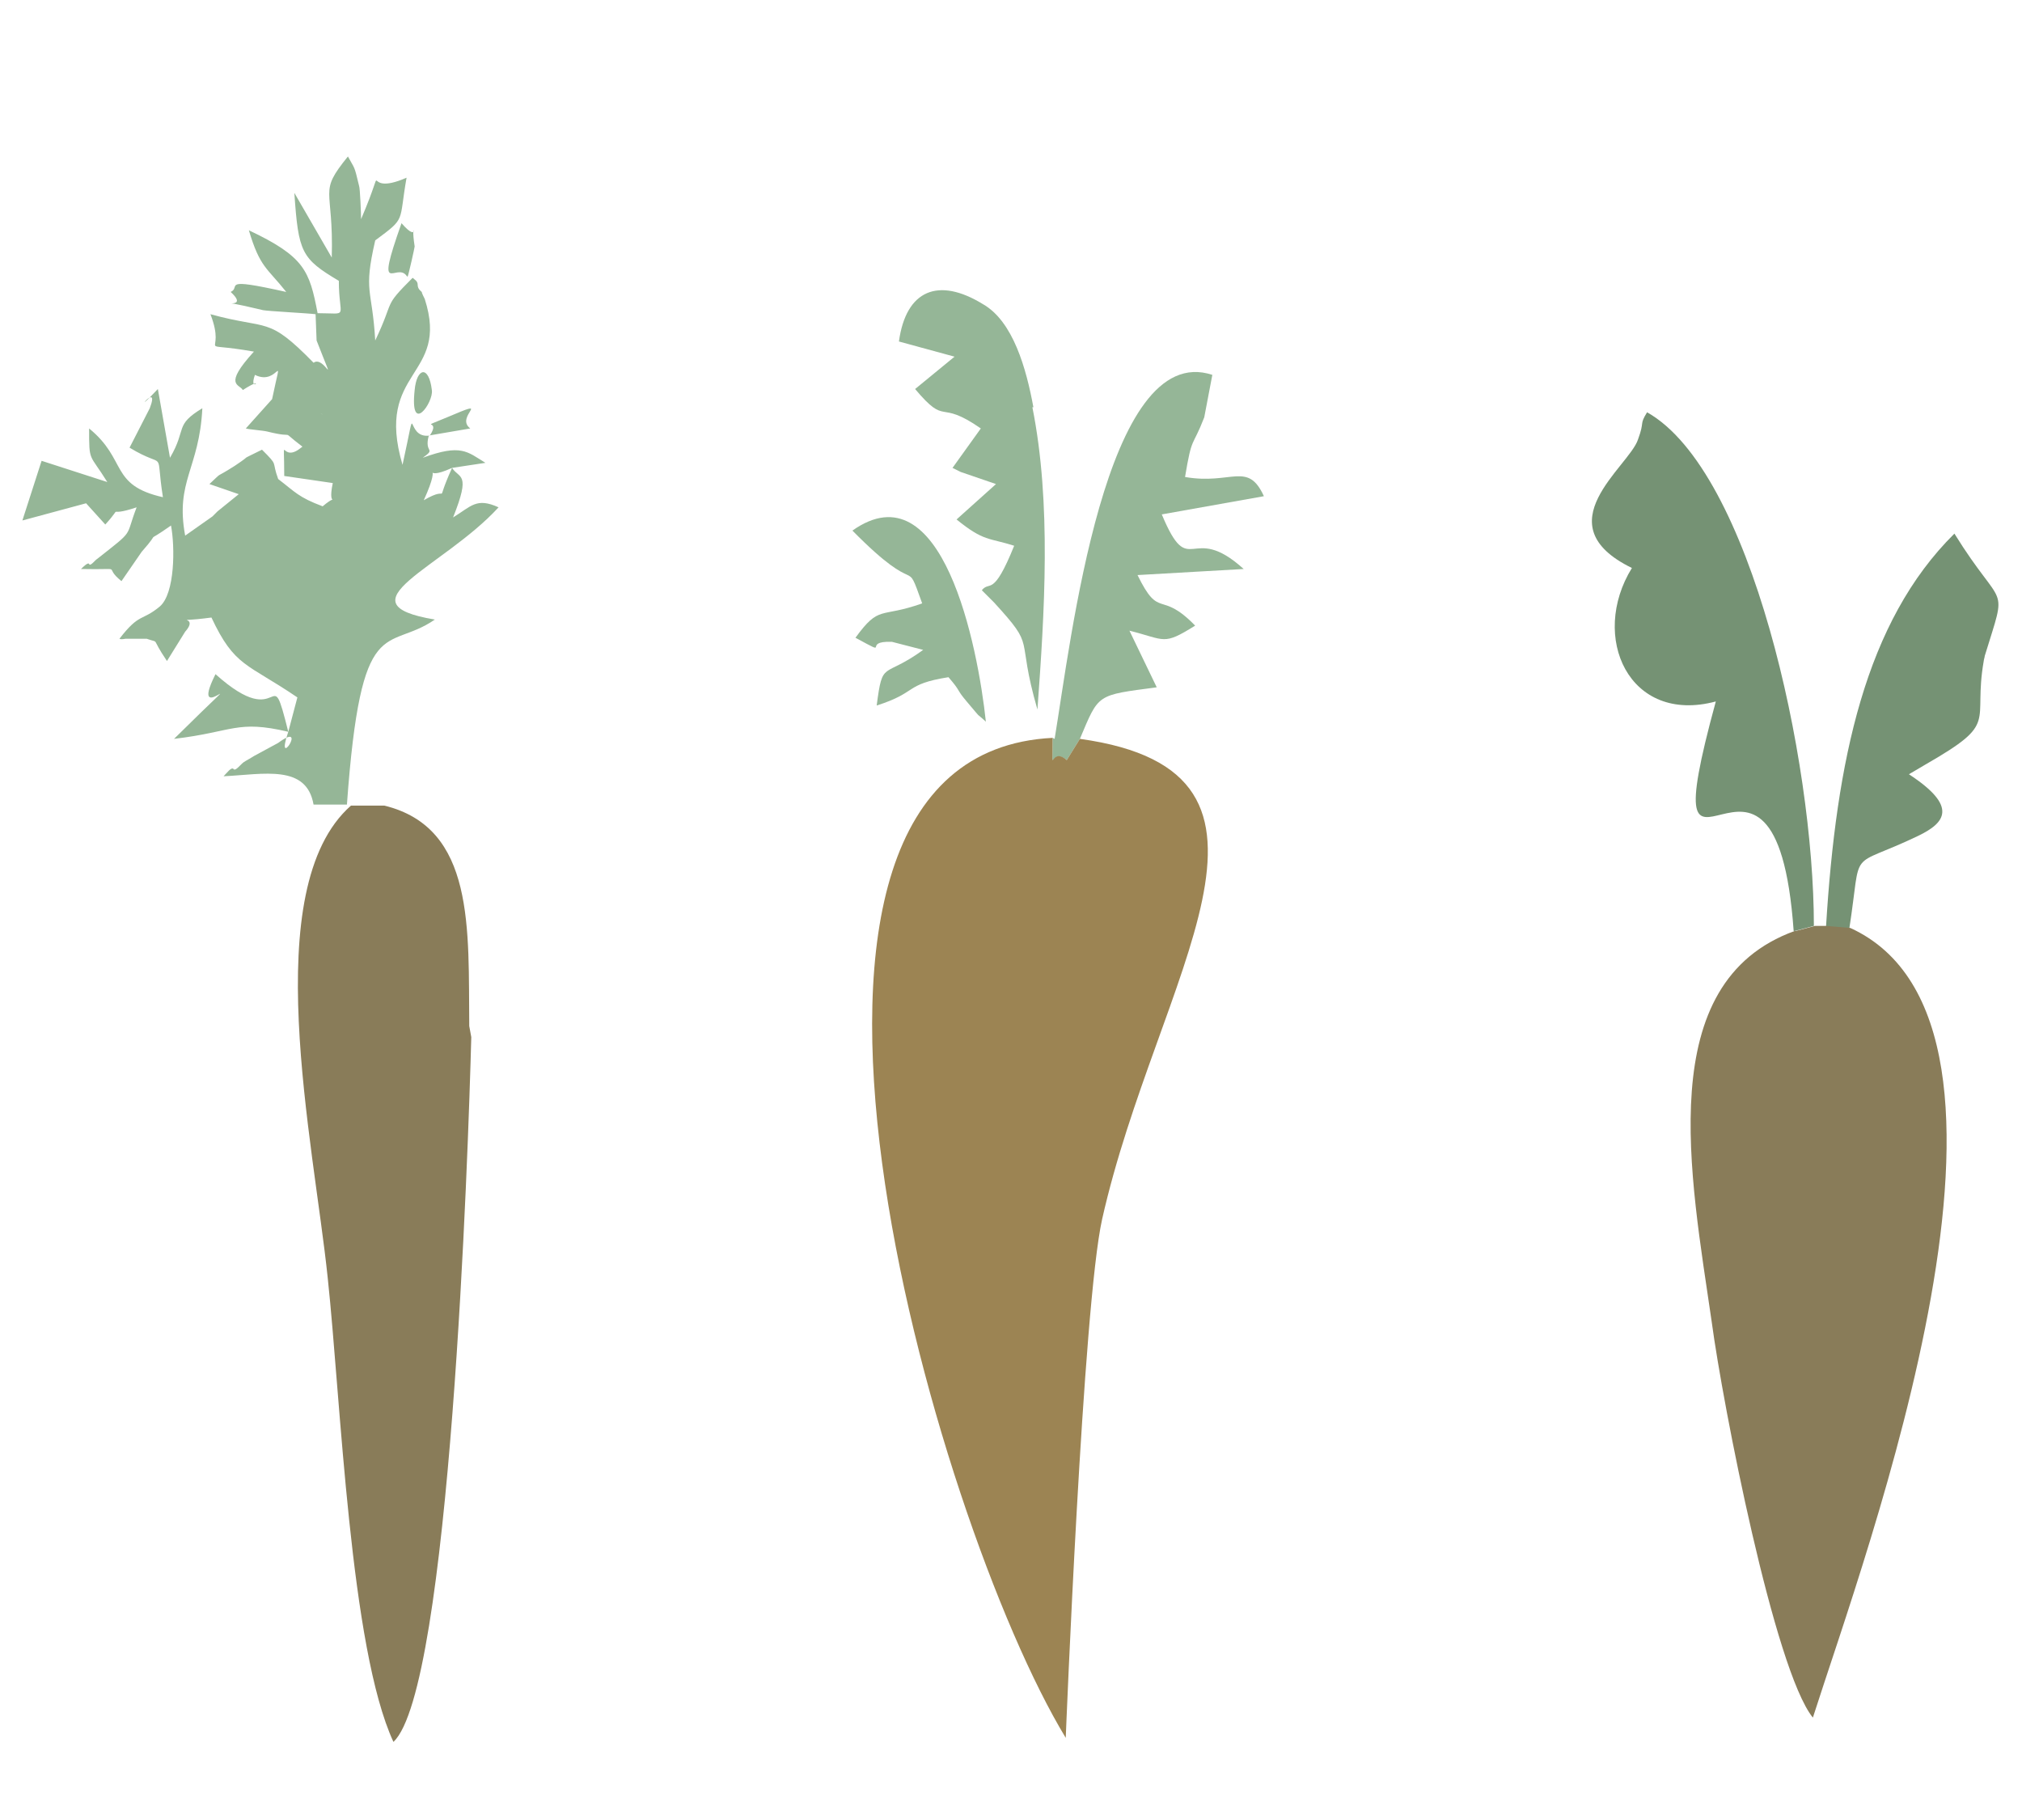 <?xml version="1.0" encoding="UTF-8" standalone="no"?>
<!-- Creator: CorelDRAW X6 -->

<svg
   xmlns:dc="http://purl.org/dc/elements/1.1/"
   xmlns:cc="http://creativecommons.org/ns#"
   xmlns:rdf="http://www.w3.org/1999/02/22-rdf-syntax-ns#"
   xmlns:svg="http://www.w3.org/2000/svg"
   xmlns="http://www.w3.org/2000/svg"
   xmlns:sodipodi="http://sodipodi.sourceforge.net/DTD/sodipodi-0.dtd"
   xmlns:inkscape="http://www.inkscape.org/namespaces/inkscape"
   xml:space="preserve"
   width="20mm"
   height="18mm"
   version="1.1"
   style="clip-rule:evenodd;fill-rule:evenodd;image-rendering:optimizeQuality;shape-rendering:geometricPrecision;text-rendering:geometricPrecision"
   viewBox="0 0 2000 1800"
   id="svg2"
   inkscape:version="0.91 r13725"
   sodipodi:docname="carrot.svg"><sodipodi:namedview
     pagecolor="#ffffff"
     bordercolor="#666666"
     borderopacity="1"
     objecttolerance="10"
     gridtolerance="10"
     guidetolerance="10"
     inkscape:pageopacity="0"
     inkscape:pageshadow="2"
     inkscape:window-width="1280"
     inkscape:window-height="969"
     id="namedview31"
     showgrid="false"
     inkscape:zoom="1.7941506"
     inkscape:cx="244.17375"
     inkscape:cy="168.37104"
     inkscape:window-x="0"
     inkscape:window-y="0"
     inkscape:window-maximized="1"
     inkscape:current-layer="svg2" /><defs
     id="defs4"><style
       type="text/css"
       id="style6"><![CDATA[
    .fil0 {fill:none}
    .fil2 {fill:#759274}
    .fil3 {fill:#897C59}
    .fil1 {fill:#95B697}
    .fil4 {fill:#9C8453}
   ]]></style></defs><g
     id="Слой_x0020_1"
     transform="translate(-19709.854,-11083.253)"><rect
       class="fil0"
       x="19732"
       y="11194"
       width="1962"
       height="1693"
       id="rect10"
       style="fill:none" /><g
       id="_235125232"><path
         class="fil1"
         d="m 20005,11528 c -18,12 -14,-20 -14,26 l 48,7 c -6,29 9,7 -10,23 -24,-9 -27,-14 -44,-27 -7,-19 1,-12 -16,-29 -26,13 -6,2 -27,16 -22,14 -10,4 -25,18 l 29,10 -21,17 c -1,1 -4,4 -5,5 l -27,19 c -10,-54 14,-66 17,-126 -28,17 -15,20 -32,49 l -12,-68 c -30,32 3,-10 -8,19 l -20,39 c 38,23 25,-2 33,49 -53,-12 -35,-37 -73,-68 0,34 0,24 18,53 l -65,-21 -19,59 63,-17 19,21 c 20,-22 -2,-6 31,-17 -12,31 -1,21 -39,51 -2,1 -7,8 -8,5 -1,-2 -6,3 -8,5 46,1 20,-4 40,12 l 20,-29 c 22,-25 -1,-5 29,-26 4,21 4,67 -11,80 -18,15 -20,6 -40,32 2,1 5,0 6,0 l 11,0 c 2,0 8,0 10,0 14,5 3,-3 20,22 l 18,-29 c 16,-18 -20,-8 26,-14 23,49 35,45 85,79 l -9,34 c -19,-76 -4,4 -72,-57 -30,60 51,-27 -41,64 59,-7 62,-19 113,-7 -14,41 21,-12 -10,11 l -24,13 c -3,2 -7,4 -10,6 -3,2 -8,9 -10,7 -2,-3 -7,4 -10,7 40,-2 82,-12 89,28 l 33,0 c 14,-194 39,-150 87,-183 -96,-16 8,-51 63,-111 -22,-10 -27,-1 -45,10 18,-45 6,-38 -1,-49 -19,42 1,15 -28,32 21,-46 -7,-16 28,-32 l 33,-5 c -18,-11 -24,-19 -62,-5 14,-10 1,-4 6,-22 l 41,-7 c -16,-12 24,-31 -23,-11 -31,13 -5,0 -17,18 -26,4 -11,-44 -27,29 -28,-95 47,-86 22,-164 -1,-2 -3,-6 -3,-7 -1,-1 -4,-3 -4,-7 0,-4 -3,-5 -5,-7 -30,30 -17,20 -37,62 -3,-52 -12,-47 0,-99 31,-23 23,-17 31,-62 -48,21 -16,-27 -45,41 0,-5 -1,-31 -2,-33 -5,-21 -4,-16 -11,-29 -30,37 -14,29 -16,100 l -37,-64 c 4,59 7,65 44,87 0,38 11,32 -21,32 -8,-42 -13,-56 -68,-82 11,37 18,37 37,61 -67,-15 -44,-5 -55,0 23,21 -30,3 32,18 5,1 44,3 52,4 l 1,26 c 21,54 8,14 -3,22 -46,-47 -44,-32 -102,-48 17,44 -19,26 43,37 -31,34 -14,32 -11,38 25,-16 5,5 12,-15 24,12 28,-29 17,24 l -26,29 c 3,1 17,2 21,3 32,8 10,-4 35,15 z m 115,-59 c -5,46 19,12 17,0 -3,-25 -15,-22 -17,0 z m -7,-112 c 1,-2 7,-29 7,-30 -5,-33 7,0 -13,-23 -27,76 -5,38 5,52 z m -86,135 c 2,1 3,2 0,0 z"
         id="path13"
         inkscape:connector-curvature="0"
         style="fill:#95b697" /><path
         class="fil2"
         d="m 21485,12004 19,-5 c 0,-164 -62,-450 -165,-508 -8,13 -2,8 -9,27 -9,27 -94,84 -6,127 -42,68 -3,155 83,132 -68,249 59,-27 77,227 z"
         id="path15"
         inkscape:connector-curvature="0"
         style="fill:#759274" /><path
         class="fil2"
         d="m 21515,12000 24,2 c 13,-84 -3,-58 68,-92 27,-13 40,-29 -9,-61 l 17,-10 c 73,-42 46,-39 57,-102 0,-1 1,-4 1,-5 23,-75 19,-42 -30,-121 -88,87 -117,224 -127,389 z"
         id="path17"
         inkscape:connector-curvature="0"
         style="fill:#759274" /><path
         class="fil1"
         d="m 20751,11813 c 0,43 -3,8 14,22 l 13,-21 c 19,-45 16,-43 76,-51 l -27,-56 c 36,9 33,15 65,-5 -35,-36 -35,-5 -57,-50 l 105,-6 c -53,-48 -53,13 -81,-54 l 101,-18 c -16,-35 -32,-11 -78,-19 7,-42 7,-28 19,-59 l 8,-42 c -106,-35 -140,264 -156,360 z"
         id="path19"
         inkscape:connector-curvature="0"
         style="fill:#95b697" /><path
         class="fil1"
         d="m 20732,11486 c -7,-38 -20,-85 -50,-102 -44,-27 -76,-14 -83,37 l 55,15 -39,32 c 32,38 22,9 65,39 l -28,39 c 2,1 6,3 8,4 l 35,12 -39,35 c 27,22 32,18 57,26 -21,52 -24,34 -32,44 l 12,12 c 43,47 21,30 43,106 7,-96 14,-204 -5,-299 z"
         id="path21"
         inkscape:connector-curvature="0"
         style="fill:#95b697" /><path
         class="fil1"
         d="m 20685,11797 c -8,-75 -43,-252 -132,-189 69,70 51,22 69,72 -42,15 -42,1 -66,34 37,20 5,3 36,4 l 31,8 c -40,29 -40,9 -46,55 41,-13 27,-21 71,-28 13,15 7,11 18,24 17,20 7,9 19,20 z"
         id="path23"
         inkscape:connector-curvature="0"
         style="fill:#95b697" /><path
         class="fil3"
         d="m 21485,12004 c -141,51 -103,242 -82,387 11,82 62,344 100,391 52,-163 247,-685 37,-781 l -24,-2 -11,0 -19,5 z"
         id="path25"
         inkscape:connector-curvature="0"
         style="fill:#897c59" /><path
         class="fil4"
         d="m 20778,11814 -13,21 c -17,-15 -14,21 -14,-22 -337,17 -117,775 13,989 0,0 17,-428 36,-513 54,-240 217,-442 -22,-475 z"
         id="path27"
         inkscape:connector-curvature="0"
         style="fill:#9c8453" /><path
         class="fil3"
         d="m 20090,11880 -33,0 c -93,82 -37,332 -23,467 13,121 22,366 65,459 56,-52 74,-583 77,-697 l -2,-11 c -1,-96 6,-196 -84,-218 z"
         id="path29"
         inkscape:connector-curvature="0"
         style="fill:#897c59" /></g></g></svg>